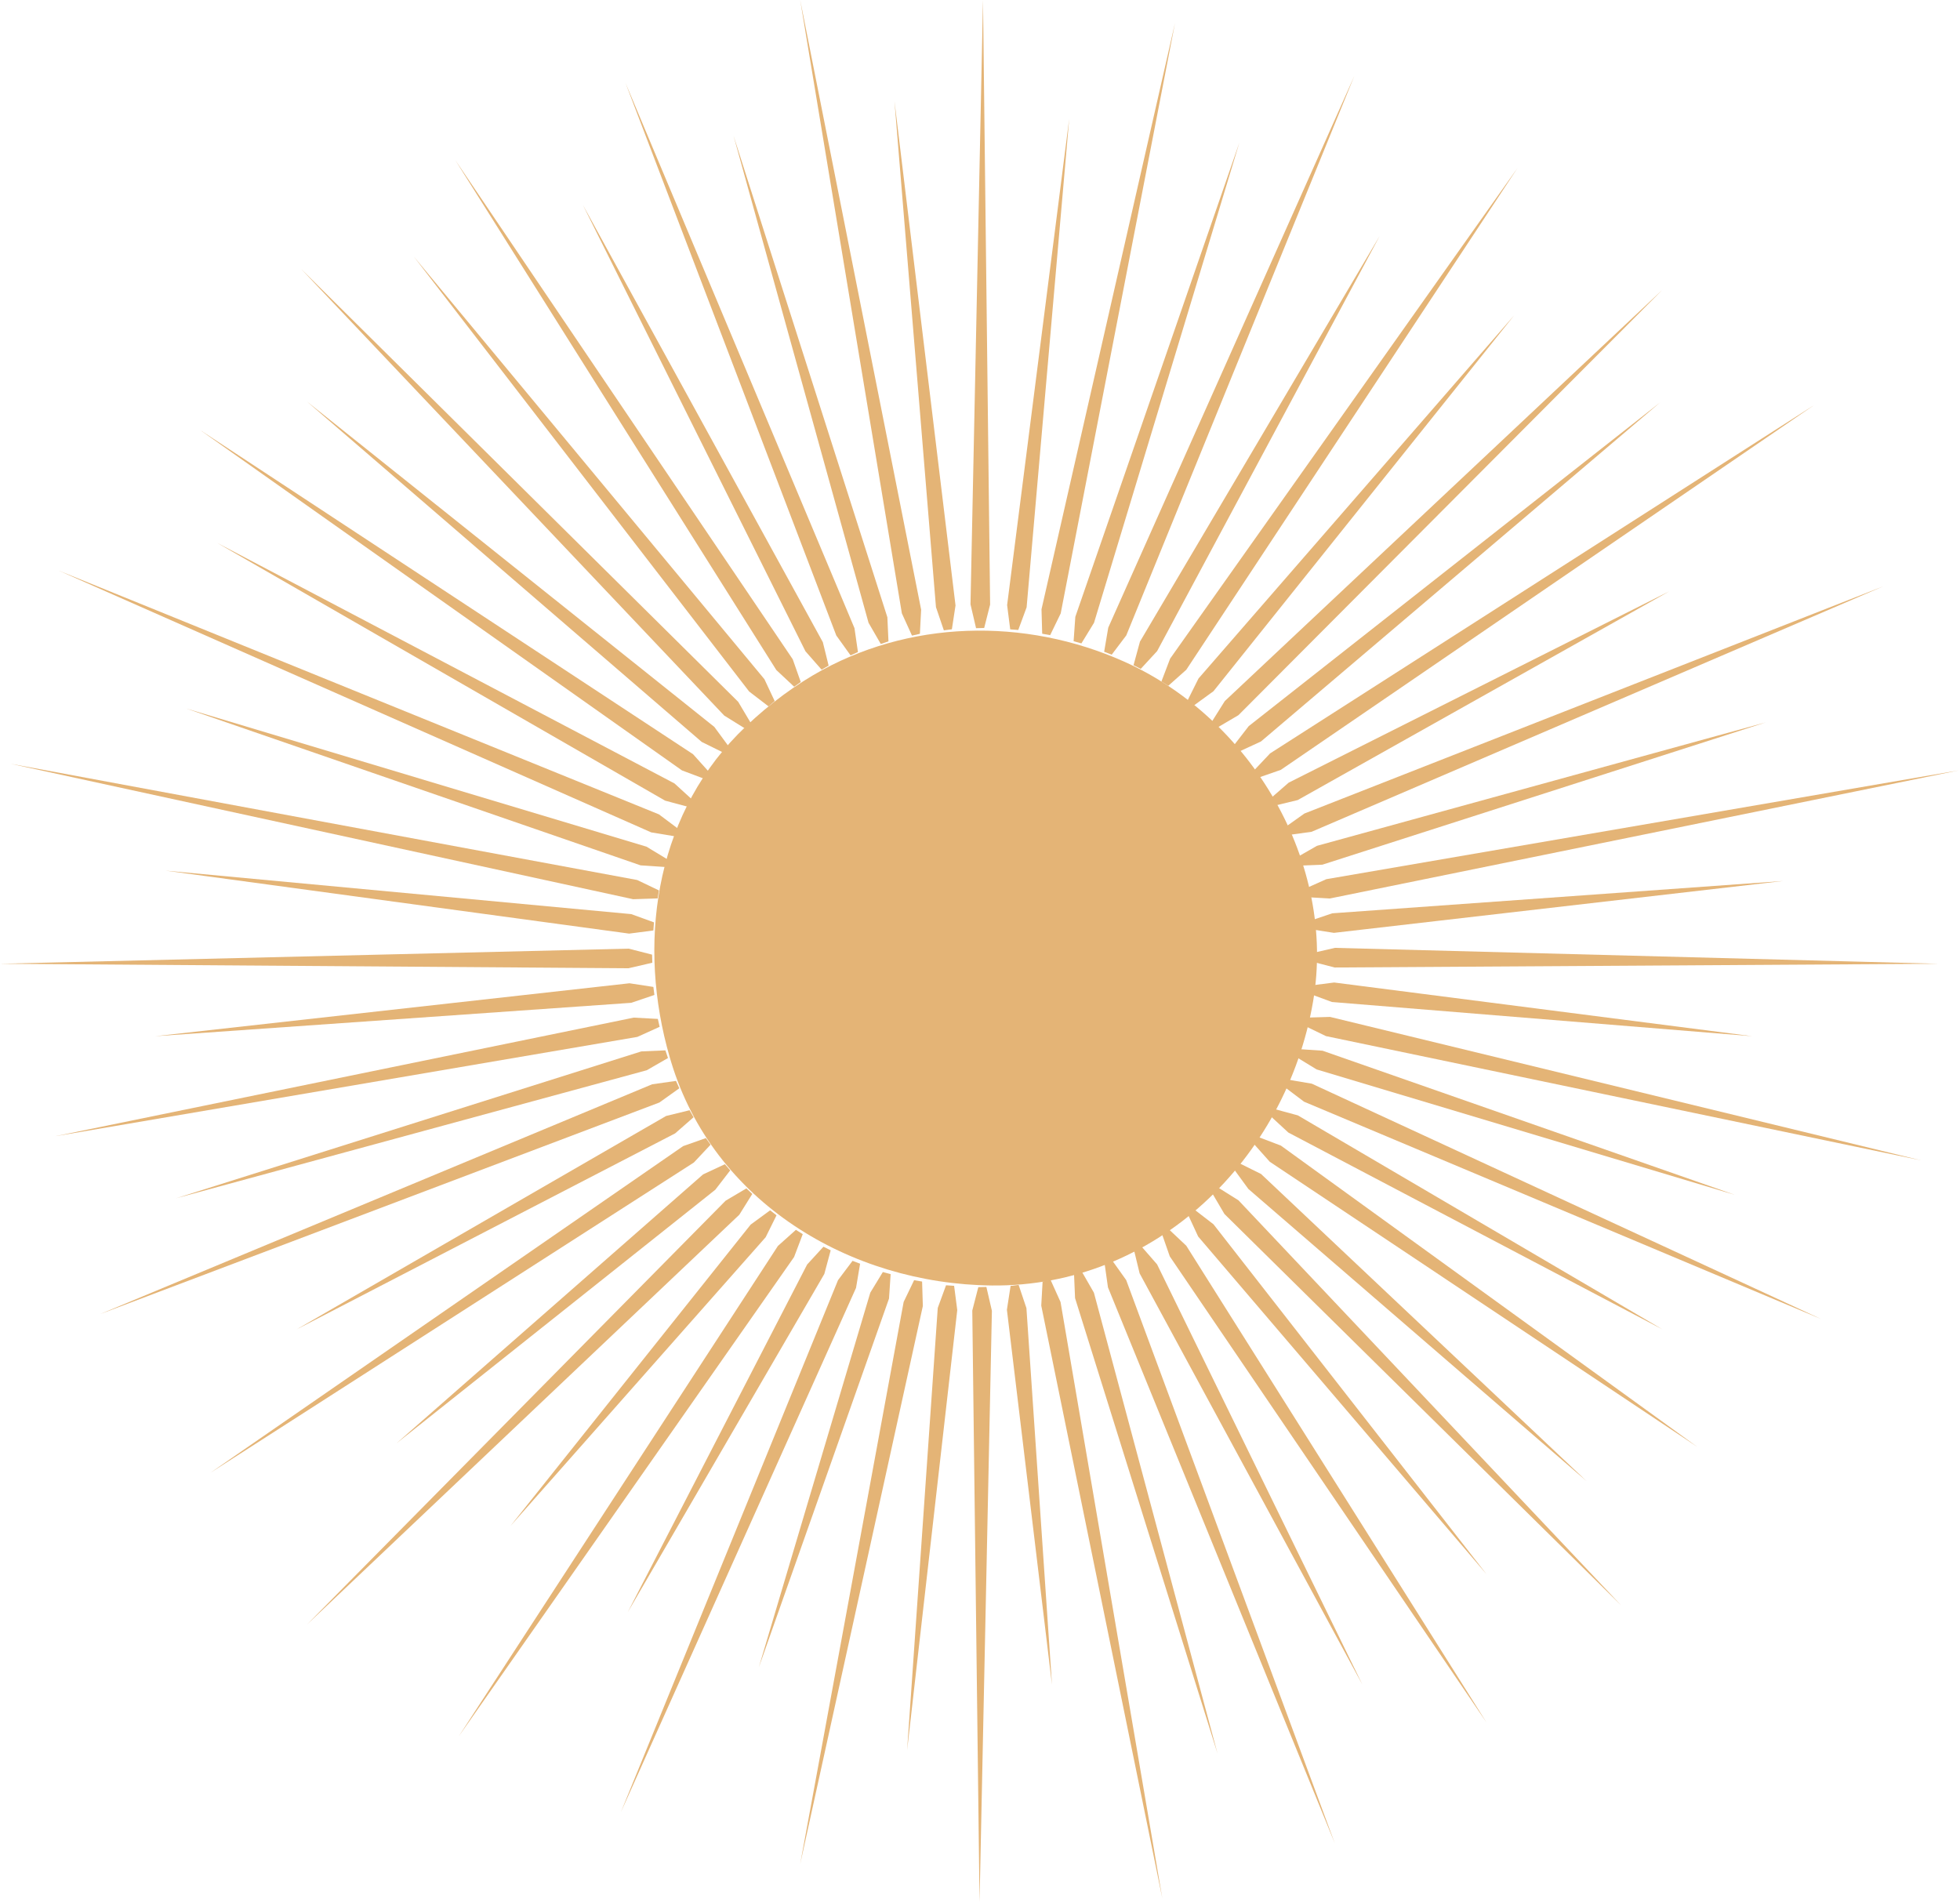 <?xml version="1.0" encoding="UTF-8"?>
<svg width="574px" height="557px" viewBox="0 0 574 557" version="1.1" xmlns="http://www.w3.org/2000/svg" xmlns:xlink="http://www.w3.org/1999/xlink">
    <title>Full Sun </title>
    <defs>
        <filter id="filter-1">
            <feColorMatrix in="SourceGraphic" type="matrix" values="0 0 0 0 0.808 0 0 0 0 0.647 0 0 0 0 0.353 0 0 0 1 0"></feColorMatrix>
        </filter>
    </defs>
    <g id="Desktop" stroke="none" stroke-width="1" fill="none" fill-rule="evenodd">
        <g id="Full-Sun-" transform="translate(-588, -1819)" filter="url(#filter-1)">
            <g transform="translate(588, 1819)">
                <path d="M196.12,309.558 C186.672,277.003 191.571,240.109 216.043,215.095 C222.451,208.552 230.263,202.365 238.165,197.715 C265.88,181.429 300.118,180.748 329.199,193.751 C366.474,210.427 391.495,252.75 384.541,293.31 C376.618,339.471 338.361,376.95 290.502,376.461 C248.805,376.029 208.84,351.877 196.514,310.885 C196.377,310.449 196.24,310.002 196.12,309.558" id="Fill-1" fill="#E4B476"></path>
                <polygon id="Fill-3" fill="#E4B476" points="288.223 183.905 289.962 177.051 287.878 0 284.217 176.987 285.847 183.968"></polygon>
                <polygon id="Fill-5" fill="#E4B476" points="278.764 184.292 279.831 177.305 261.952 29.631 274.104 177.807 276.413 184.598"></polygon>
                <polygon id="Fill-7" fill="#E4B476" points="269.395 185.613 269.763 178.55 234.342 0 264.116 179.616 267.082 186.14"></polygon>
                <polygon id="Fill-9" fill="#E4B476" points="260.194 187.837 259.874 180.774 214.814 39.732 254.359 182.387 257.946 188.592"></polygon>
                <polygon id="Fill-11" fill="#E4B476" points="251.256 190.956 250.242 183.962 183.164 24.243 244.913 186.102 249.093 191.928"></polygon>
                <polygon id="Fill-13" fill="#E4B476" points="242.67 194.931 240.977 188.071 170.706 60.023 235.886 190.733 240.612 196.113"></polygon>
                <polygon id="Fill-15" fill="#E4B476" points="234.508 199.734 232.157 193.07 133.332 46.89 227.349 196.215 232.58 201.113"></polygon>
                <polygon id="Fill-17" fill="#E4B476" points="226.869 205.311 223.868 198.908 121.21 75.173 219.391 202.509 225.076 206.874"></polygon>
                <polygon id="Fill-19" fill="#E4B476" points="219.802 211.613 216.188 205.534 88.214 78.789 212.091 209.555 218.17 213.334"></polygon>
                <polygon id="Fill-21" fill="#E4B476" points="213.387 218.575 209.195 212.878 89.897 117.598 205.51 217.279 211.932 220.449"></polygon>
                <polygon id="Fill-23" fill="#E4B476" points="207.686 226.128 202.957 220.868 58.585 125.927 199.716 225.614 206.425 228.136"></polygon>
                <polygon id="Fill-25" fill="#E4B476" points="202.753 234.202 197.531 229.437 63.635 159.012 194.775 234.468 201.692 236.329"></polygon>
                <polygon id="Fill-27" fill="#E4B476" points="198.63 242.726 192.971 238.489 17.171 167.093 190.719 243.768 197.788 244.937"></polygon>
                <polygon id="Fill-29" fill="#E4B476" points="195.369 251.607 189.319 247.947 54.546 207.496 187.595 253.423 194.743 253.899"></polygon>
                <polygon id="Fill-31" fill="#E4B476" points="192.983 260.767 186.606 257.716 3.03 223.659 185.425 263.339 192.589 263.104"></polygon>
                <polygon id="Fill-33" fill="#E4B476" points="191.517 270.117 184.869 267.703 48.484 254.971 184.25 273.414 191.351 272.487"></polygon>
                <polygon id="Fill-35" fill="#E4B476" points="190.963 279.569 184.116 277.816 0 282.244 184.052 283.558 191.036 281.938"></polygon>
                <polygon id="Fill-37" fill="#E4B476" points="191.345 289.027 184.358 287.954 45.453 303.456 184.859 293.677 191.646 291.378"></polygon>
                <polygon id="Fill-39" fill="#E4B476" points="192.651 298.397 185.59 298.015 16.162 332.75 186.651 303.663 193.18 300.71"></polygon>
                <polygon id="Fill-41" fill="#E4B476" points="194.867 307.601 187.802 307.913 51.515 350.931 189.407 313.426 195.62 309.849"></polygon>
                <polygon id="Fill-43" fill="#E4B476" points="197.973 316.546 190.976 317.543 29.291 384.849 193.111 322.873 198.943 318.705"></polygon>
                <polygon id="Fill-45" fill="#E4B476" points="201.943 325.134 195.074 326.818 86.868 389.316 197.725 331.912 203.116 327.192"></polygon>
                <polygon id="Fill-47" fill="#E4B476" points="206.726 333.296 200.06 335.647 61.616 431.314 203.192 340.455 208.102 335.228"></polygon>
                <polygon id="Fill-49" fill="#E4B476" points="212.294 340.95 205.892 343.937 116.161 422.648 209.48 348.421 213.856 342.741"></polygon>
                <polygon id="Fill-51" fill="#E4B476" points="218.589 348.027 212.5 351.63 89.898 475.757 216.513 355.739 220.311 349.653"></polygon>
                <polygon id="Fill-53" fill="#E4B476" points="225.54 354.449 219.834 358.63 149.494 446.89 224.231 362.326 227.412 355.904"></polygon>
                <polygon id="Fill-55" fill="#E4B476" points="233.084 360.167 227.818 364.88 134.342 508.507 232.548 368.133 235.093 361.425"></polygon>
                <polygon id="Fill-57" fill="#E4B476" points="241.153 365.108 236.376 370.318 183.838 472.143 241.407 373.087 243.274 366.163"></polygon>
                <polygon id="Fill-59" fill="#E4B476" points="249.671 369.243 245.424 374.89 181.817 530.729 250.699 377.152 251.885 370.082"></polygon>
                <polygon id="Fill-61" fill="#E4B476" points="258.548 372.521 254.873 378.556 222.222 488.304 260.353 380.296 260.831 373.143"></polygon>
                <polygon id="Fill-63" fill="#E4B476" points="267.704 374.91 264.642 381.275 234.343 545.88 270.262 382.475 270.043 375.309"></polygon>
                <polygon id="Fill-65" fill="#E4B476" points="277.055 376.396 274.629 383.034 265.656 512.546 280.34 383.668 279.419 376.561"></polygon>
                <polygon id="Fill-67" fill="#E4B476" points="286.504 376.956 284.741 383.798 286.867 556.992 290.484 383.873 288.87 376.893"></polygon>
                <polygon id="Fill-69" fill="#E4B476" points="295.959 376.587 294.879 383.568 308.079 493.356 300.596 383.085 298.31 376.295"></polygon>
                <polygon id="Fill-71" fill="#E4B476" points="305.335 375.297 304.938 382.355 340.402 555.982 310.588 381.306 307.648 374.776"></polygon>
                <polygon id="Fill-73" fill="#E4B476" points="314.539 373.094 314.839 380.156 356.565 513.558 320.358 378.563 316.788 372.351"></polygon>
                <polygon id="Fill-75" fill="#E4B476" points="323.484 370 324.471 377 390.909 539.82 329.811 374.873 325.65 369.04"></polygon>
                <polygon id="Fill-77" fill="#E4B476" points="332.085 366.043 333.748 372.915 398.989 493.356 338.856 370.272 334.147 364.873"></polygon>
                <polygon id="Fill-79" fill="#E4B476" points="340.254 361.265 342.581 367.942 435.353 504.466 347.405 364.81 342.191 359.901"></polygon>
                <polygon id="Fill-81" fill="#E4B476" points="347.921 355.713 350.89 362.123 435.353 461.032 355.378 358.54 349.706 354.164"></polygon>
                <polygon id="Fill-83" fill="#E4B476" points="355.003 349.43 358.585 355.522 474.746 470.122 362.698 351.522 356.63 347.716"></polygon>
                <polygon id="Fill-85" fill="#E4B476" points="361.432 342.488 365.599 348.199 464.646 433.759 369.306 343.808 362.886 340.621"></polygon>
                <polygon id="Fill-87" fill="#E4B476" points="367.156 334.954 371.86 340.226 496.969 423.659 375.116 335.494 368.42 332.947"></polygon>
                <polygon id="Fill-89" fill="#E4B476" points="372.117 326.887 377.307 331.677 486.868 389.315 380.09 326.646 373.176 324.773"></polygon>
                <polygon id="Fill-91" fill="#E4B476" points="376.258 318.382 381.899 322.637 533.332 386.285 384.17 317.359 377.107 316.165"></polygon>
                <polygon id="Fill-93" fill="#E4B476" points="379.545 309.501 385.577 313.186 508.079 349.921 387.324 307.71 380.178 307.22"></polygon>
                <polygon id="Fill-95" fill="#E4B476" points="381.954 300.348 388.315 303.428 562.625 339.82 389.515 297.808 382.353 298.017"></polygon>
                <polygon id="Fill-97" fill="#E4B476" points="383.447 291.003 390.081 293.443 513.132 303.456 390.722 287.732 383.622 288.641"></polygon>
                <polygon id="Fill-99" fill="#E4B476" points="384.021 281.558 390.862 283.336 567.676 282.245 390.946 277.587 383.963 279.188"></polygon>
                <polygon id="Fill-101" fill="#E4B476" points="383.671 272.099 390.646 273.192 522.221 258.002 390.17 267.467 383.38 269.748"></polygon>
                <polygon id="Fill-103" fill="#E4B476" points="382.391 262.724 389.446 263.128 573.736 225.589 388.41 257.476 381.873 260.404"></polygon>
                <polygon id="Fill-105" fill="#E4B476" points="380.204 253.513 387.264 253.227 517.172 211.537 385.675 247.707 379.461 251.264"></polygon>
                <polygon id="Fill-107" fill="#E4B476" points="377.12 244.561 384.116 243.59 551.514 171.716 381.998 238.247 376.156 242.396"></polygon>
                <polygon id="Fill-109" fill="#E4B476" points="373.178 235.961 380.044 234.303 488.888 173.153 377.407 229.196 372.005 233.898"></polygon>
                <polygon id="Fill-111" fill="#E4B476" points="368.413 227.779 375.084 225.461 531.312 118.608 371.957 220.633 367.041 225.842"></polygon>
                <polygon id="Fill-113" fill="#E4B476" points="362.862 220.112 369.284 217.146 486.194 117.845 365.701 212.647 361.318 218.314"></polygon>
                <polygon id="Fill-115" fill="#E4B476" points="356.592 213.023 362.69 209.44 486.867 84.848 358.688 205.318 354.877 211.384"></polygon>
                <polygon id="Fill-117" fill="#E4B476" points="349.664 206.576 355.377 202.422 443.435 92.346 350.988 198.706 347.793 205.121"></polygon>
                <polygon id="Fill-119" fill="#E4B476" points="342.128 200.846 347.413 196.146 444.442 49.159 342.681 192.88 340.13 199.575"></polygon>
                <polygon id="Fill-121" fill="#E4B476" points="334.077 195.879 338.87 190.683 404.04 69.113 333.846 187.901 331.959 194.812"></polygon>
                <polygon id="Fill-123" fill="#E4B476" points="325.571 191.725 329.837 186.083 396.633 22.223 324.56 183.803 323.36 190.867"></polygon>
                <polygon id="Fill-125" fill="#E4B476" points="316.697 188.421 320.391 182.387 362.963 41.751 314.916 180.639 314.414 187.786"></polygon>
                <polygon id="Fill-127" fill="#E4B476" points="307.549 186.001 310.636 179.637 344.108 6.735 305.012 178.435 305.215 185.594"></polygon>
                <polygon id="Fill-129" fill="#E4B476" points="298.204 184.488 300.651 177.857 313.13 34.769 294.943 177.209 295.846 184.31"></polygon>
            </g>
        </g>
    </g>
</svg>